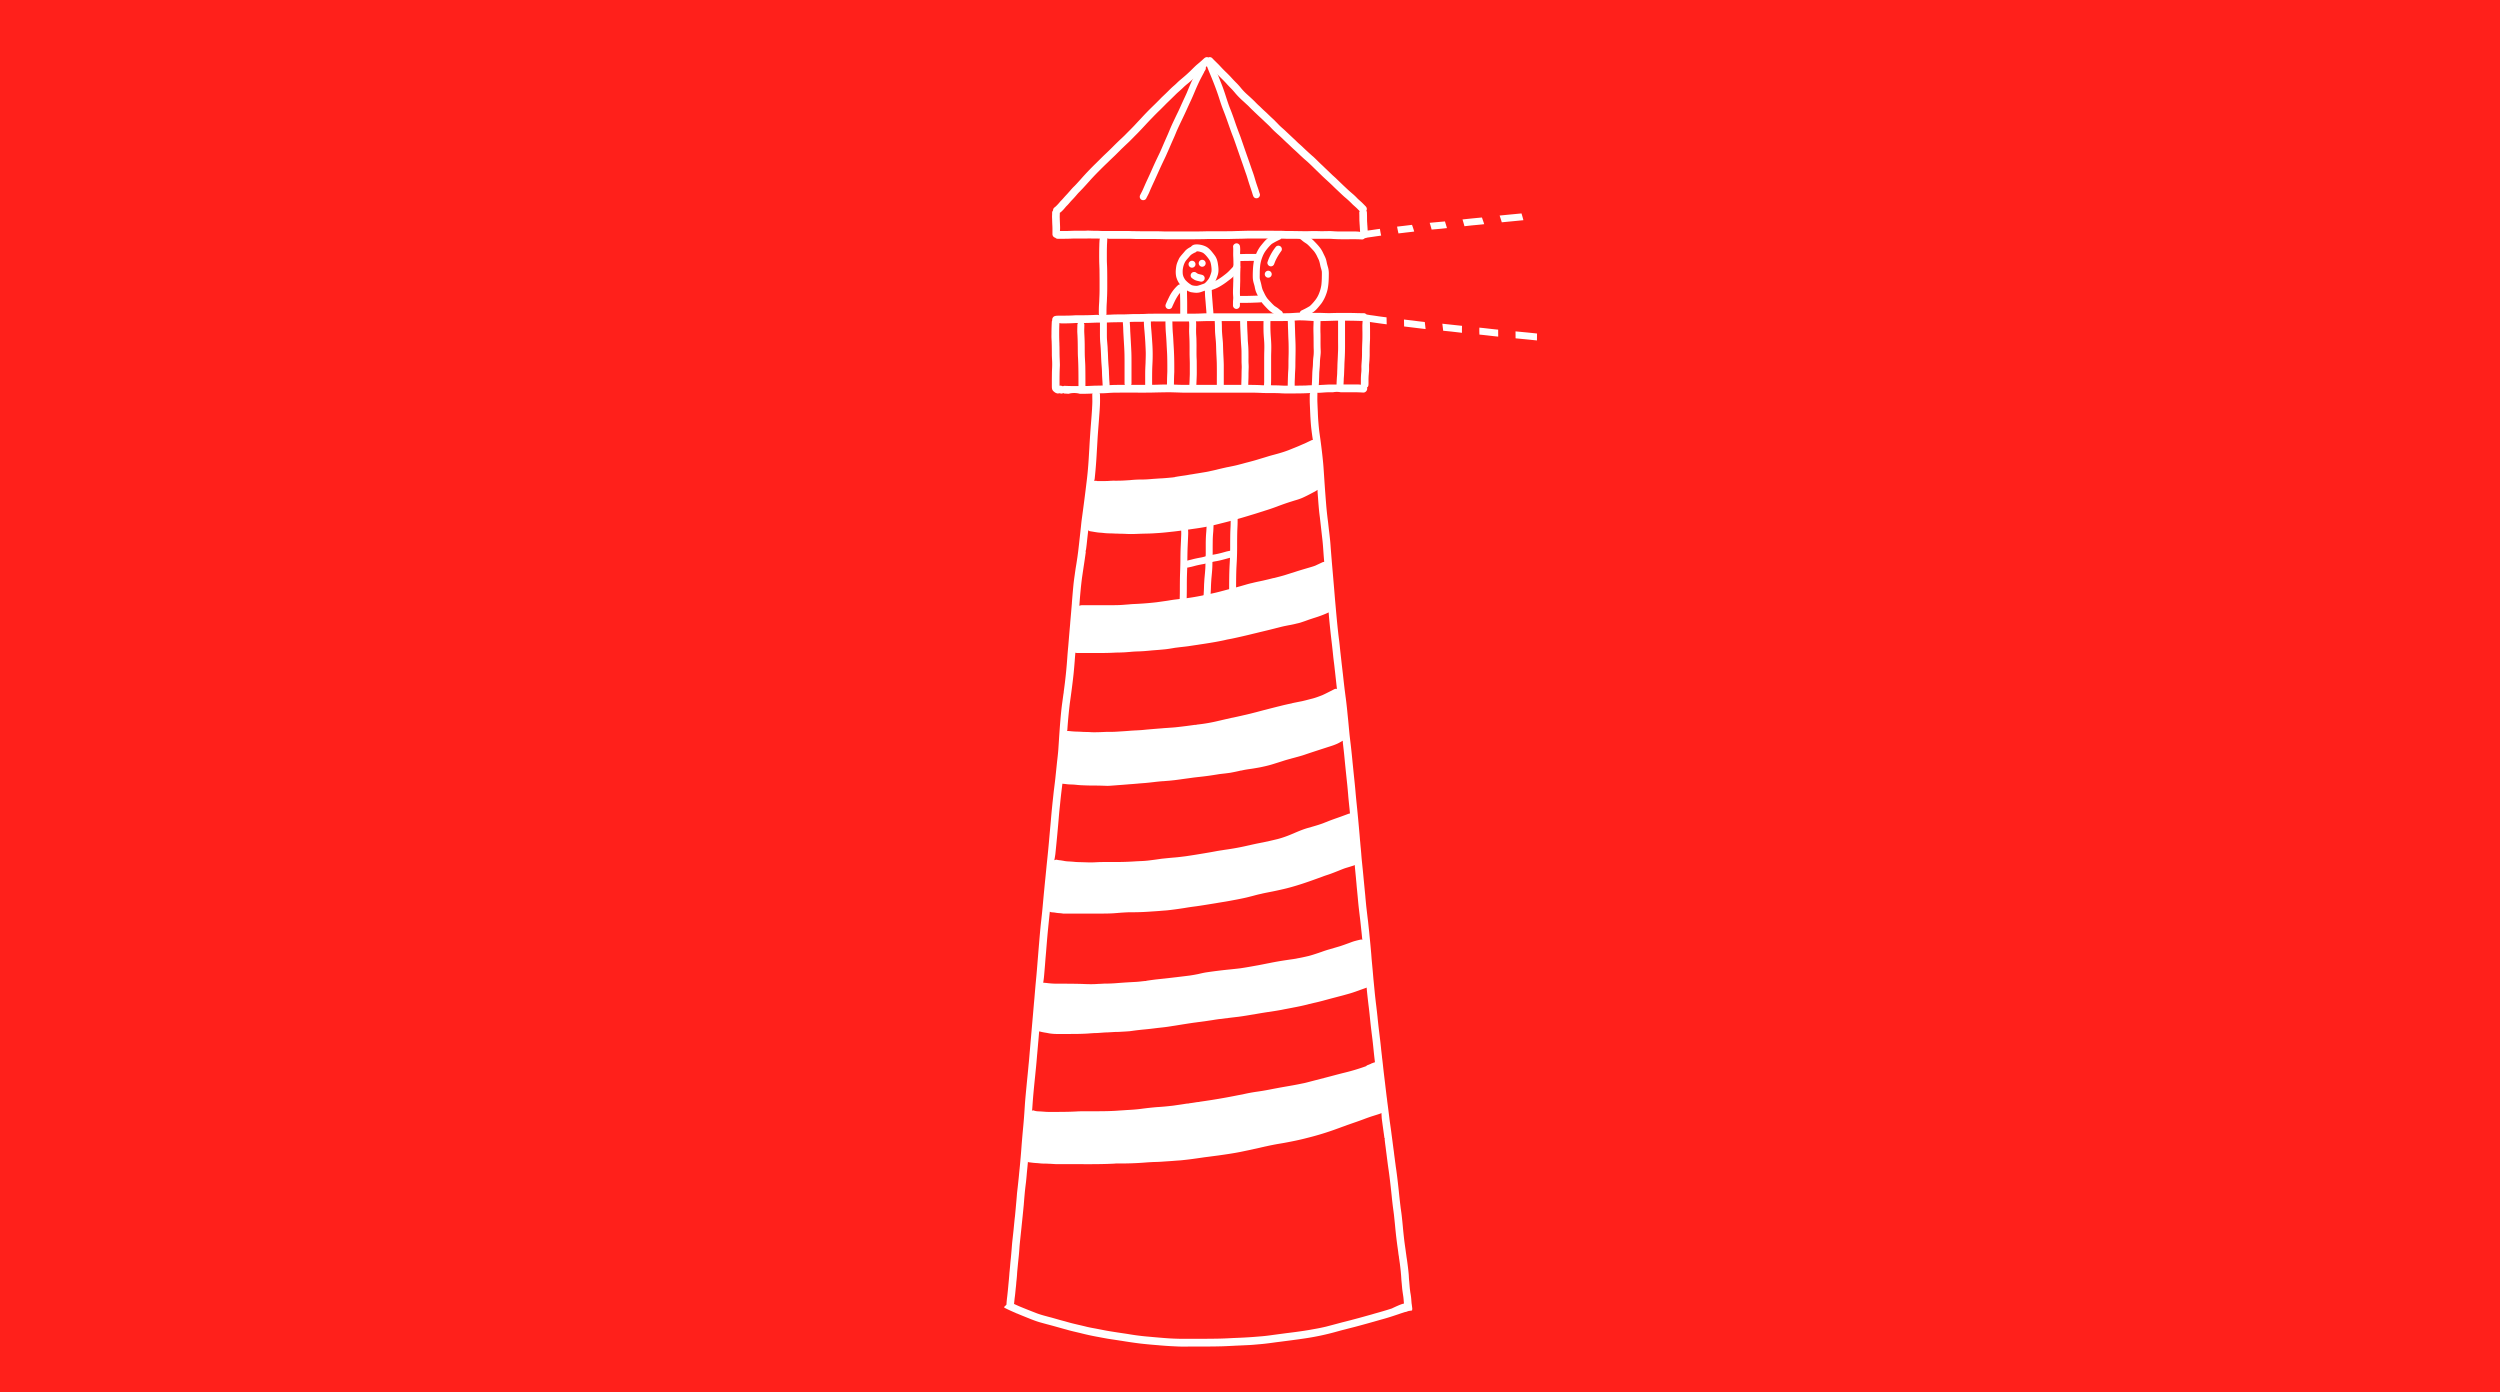 <svg xmlns="http://www.w3.org/2000/svg" viewBox="0 0 1000 557">
	<g fill="none" fill-rule="evenodd">
		<path fill="#FF201B" d="M0 0h1000v557H0z"/>
		<path fill="#FFF" fill-rule="nonzero" d="M445.88 465.44c.46-.06.92-.06 1.38-.06h2.91a128.83 128.83 0 008.73-.43l.73-.05 1.48-.08 2.3-.07c.78-.03 1.55-.09 2.32-.15l.35-.02.55-.04 1.11-.07c.82-.05 1.63-.12 2.43-.18l.48-.04 1.6-.11a125 125 0 004.66-.54l1.88-.26.75-.11 1.76-.25.3-.05 1.97-.25.97-.13 2.9-.38c3.23-.46 5.91-.85 8.65-1.39l.72-.15.72-.15.8-.17 2.12-.44.3-.07.26-.05.3-.08c1.19-.25 2.36-.5 3.53-.79l.84-.18.32-.1.19-.01a65.3 65.3 0 012.8-.6c.89-.18 1.77-.34 2.65-.49l.37-.06 1.47-.25c3.71-.68 6.51-1.27 9.07-1.94a114.9 114.9 0 0012.69-3.9l.62-.22.26-.1.46-.17.75-.27.85-.3c.48-.19.97-.36 1.46-.53l1.02-.36.72-.25.74-.26.21-.07c1.15-.4 2.3-.81 3.43-1.24a71.7 71.7 0 012.96-1.05l.96-.3.24-.08c.7-.21 1.39-.43 2.08-.67.18-.04.37-.14.57-.3l.12 2.08c.23 1.84.49 3.69.74 5.53l.1.68.22 1.6.03.26.18-.1-.05.2-.05.3c.1.9.2 1.8.33 2.71l.1.76.16 1.29.18 1.38.2 1.59.04.28a157.1 157.1 0 00.62 4.57l.02.16.16 1.17.13 1c.32 2.55.6 5.1.87 7.67a160.86 160.86 0 00.7 6l.03.15.02.23.15 1.12.45 4.35.02.26a186.65 186.65 0 001.1 9.3l.15 1.1c.05.5.12 1 .2 1.48l.05.2c.04.51.1.92.17 1.34l.07.52.16 1.1c.3 2.34.5 4.34.59 6.14.03.48.08.95.12 1.41l.05.49.06.7.03.34.09.99c.13 1.08.3 2.17.46 3.25.08.63.13 1.25.17 1.88l.08.76c-.56.1-1.28.35-2.21.75-.88.38-1.74.77-2.6 1.19l-.17.06-.18.06c-2.24.73-4.54 1.38-6.76 2l-.37.11-.15.05-.28.08-.14.04-.2.06-.52.14-1.87.52c-1.72.49-3.44.95-5.16 1.4l-.51.14-1.78.46-.38.1-.68.17c-.66.16-1.33.34-2 .52l-1.98.53-.6.16-2.47.65c-1.5.37-3.2.72-5.25 1.07-2.46.48-5 .83-7.15 1.12l-2.73.35-.83.1-5.4.72c-2.07.3-3.82.5-5.38.61a171.89 171.89 0 01-8.36.54l-2.4.1c-2.09.12-3.9.2-5.55.23-3.4.07-6.8.07-10.2.08H474.02c-1 0-2 0-3-.04a89.86 89.86 0 01-5.14-.27 363.3 363.3 0 01-5.82-.5 97.31 97.31 0 01-7.36-.86l-.35-.06-.4-.06-.16-.03c-.9-.15-1.6-.26-2.32-.36-1.7-.25-3.38-.51-5.07-.78l-.15-.02a83.9 83.9 0 01-3.45-.63l-1.5-.29-1.03-.2-1.37-.25c-.75-.14-1.5-.29-2.25-.47l-.37-.1-1.43-.34-.55-.13-.21-.05-.63-.14-2.22-.53c-.84-.2-1.7-.44-2.53-.68l-.49-.14-.16-.05-.16-.04a132.62 132.62 0 01-3.7-1.02l-.34-.1c-.7-.2-1.4-.4-2.1-.57l-.67-.18-.16-.04-.17-.05-.14-.04c-1.15-.3-2.57-.7-3.79-1.15a292.26 292.26 0 01-7.25-2.89l-.25-.12c-.58-.25-1.15-.51-1.73-.78l.05-.28c.09-.9.18-1.8.3-2.69.1-.74.17-1.5.24-2.23l.1-1.01c.08-.62.14-1.23.19-1.86.03-.5.08-.99.14-1.5l.05-.48.07-.77.08-1.02.01-.27a61 61 0 01.07-.92l.14-1.46.1-1.04.07-.74.16-1.57c.15-1.3.28-2.77.4-4.48.07-1.16.2-2.32.32-3.49l.16-1.56.37-3.47.01-.15a808 808 0 00.89-8.8l.02-.35.05-.57.05-.66.06-.75.14-1.57c.1-1.18.23-2.36.37-3.53l.2-1.62c.13-1.22.24-2.44.34-3.66l.2-2.03.02-.18.2-2.18c.05.16.2.2.41.24.28.02.56.06.82.09.66.09 1.3.16 1.95.2.56.02 1.13.08 1.68.14l.27.02c.51.06 1.03.06 1.56.07h.54l2.02.09.97.06 1 .06.9.01h8.67l3.3.01c3.16 0 6.9-.03 10.63-.23m61.4-60.63c1.87-.29 3.55-.55 5.3-.87l1.07-.22.8-.15 2.4-.46.44-.09a90.87 90.87 0 005.65-1.21l.42-.12.31-.08.62-.12.2-.06 1.04-.26c1.25-.26 2.5-.59 3.74-.91l.17-.05.16-.05.2-.05 2.22-.6 2.21-.58 1.32-.35c1-.25 1.98-.51 2.97-.8l.4-.11a37.34 37.34 0 002.72-.83l.16-.06.4-.13.49-.18.77-.27.77-.29.33-.11 2.13-.76-.02.2.02.33c.2 2.15.45 4.3.7 6.43l.1.77c.17 1.43.33 2.84.47 4.27.18 1.79.37 3.57.59 5.35l.06.51c.25 1.95.49 3.87.68 5.8.19 1.87.37 3.66.59 5.44l.05.39.04.38c-.37.08-.68.2-.96.33a.87.87 0 00-.45.16l-.17.1-.16.07-.8.33-.2.07c-.36.12-.61.28-.8.5a81.98 81.98 0 01-8.31 2.52c-1.24.3-2.46.62-3.7.94l-.22.06-.25.07-.84.22-1.05.28-1.04.27-1.34.35-4.45 1.15-.88.23-.35.09-.15.04-.21.06-.17.04c-.8.21-1.66.44-2.52.59-2.33.5-4.68.91-7.08 1.32l-1.87.33-2.92.55c-1.59.32-3.47.68-5.34.95l-1 .15a65.28 65.28 0 00-5.65 1.06l-1.78.33c-4.99 1.01-10.16 1.9-15.36 2.62-.07 0-.15.03-.34.1-.45.01-.85.07-1.25.13l-.79.13-.27.04-.88.13-.57.07-.4.1-.8.06-.9.14-.5.08-.64.1-3.46.5-.76.08a97.9 97.9 0 01-5.04.46l-.53.03c-2.02.17-4.13.4-6.46.71-1.9.25-3.94.38-5.7.47l-.84.06-.87.06-.99.06c-3.06.25-5.98.29-8.67.3H434.5c-1.38 0-2.61.01-3.8.08-2.73.16-5.51.18-8.6.19h-2c-.58 0-1.18 0-1.76-.04l-1.92-.14-.33-.02-.32-.01-.18-.01c-.26-.01-.5-.02-.75-.05-.36-.03-.72-.1-1.11-.22a.97.97 0 00-.43-.12c-.17 0-.37.06-.58.16l.1-.11.08-.7c.09-1.25.17-2.5.27-3.74.24-3.07.55-6.08.89-9.4l.2-2.04c.24-2.2.42-4.4.6-6.6l.04-.31.01-.22.04-.39.15-1.73.15-1.75c.15-1.57.28-3.14.4-4.7l.17-.07c.26.09.6.18.96.25l.48.1c.39.07.78.15 1.18.2l.81.15c.42.1.85.15 1.27.2.83.09 1.4.13 1.94.13h5.73c2.16 0 4.5-.02 6.93-.17l.7-.06 1.17-.08.73-.04h.37l.88-.04c.5-.02 1-.06 1.48-.1l.57-.04c.56-.05 1.1-.07 1.65-.1l.53-.01 2.12-.12c.51-.04 1.02-.05 1.53-.06h.3l.32-.01c1.87-.1 3.26-.18 4.36-.27l1.12-.15.3-.04.27-.04.42-.05.43-.06c1.14-.13 2.29-.27 3.43-.37 1.51-.14 3.04-.31 4.53-.51l1.37-.16.4-.04.52-.06c.58-.06 1.14-.12 1.71-.2l.93-.13.93-.14.55-.09 1.45-.22 1.78-.29c1.95-.31 3.9-.62 5.86-.9l.44-.05 1-.14.66-.08.62-.08.7-.1.63-.08 1.98-.3.22-.03.75-.11.61-.1.48-.08 1.34-.2 5.72-.7 2.41-.28c1.97-.26 4.1-.62 5.23-.82l.37-.06.2-.03.28-.04.2-.03a186.36 186.36 0 015.26-.88l.14-.04v.03l.2-.03zm-59.52-39.68l.18-.02a98.68 98.68 0 013.51-.2h1.35l.85-.01a103.65 103.65 0 006.96-.3l1.96-.13c.71-.05 1.44-.1 2.15-.17l.88-.07c.45-.02.9-.06 1.32-.1a135.4 135.4 0 006.16-.82l.67-.1a98.63 98.63 0 013.2-.5l1.69-.22.2-.03c2.24-.32 4.5-.7 6.48-1.02l.76-.12 1.35-.23 1.38-.23c.94-.14 1.87-.3 2.8-.47l1.12-.21.9-.17 1.08-.2 1.16-.23c2-.4 3.17-.67 4.18-.95.56-.13 1.12-.28 1.67-.43.89-.24 1.78-.47 2.65-.64 1-.26 2.02-.45 3.02-.65l.26-.05.3-.06.35-.07.25-.05.37-.07c1.24-.25 2.47-.52 3.7-.8 5.6-1.24 10.9-3.16 16.01-5.03l.23-.08.26-.1c.52-.2 1.05-.38 1.6-.56l.46-.15.93-.32c.62-.22 1.22-.46 1.84-.7l.15-.06.48-.19.18-.07.66-.26.68-.28.26-.1c.63-.25 1.36-.54 2.07-.76 1.1-.32 2.2-.66 3.28-1.02.1-.03.2-.08.33-.14l-.13.22.1 1.23.17 1.75c.1 1 .2 1.99.28 2.99l.1 1.03.12 1.43c.15 1.45.28 2.9.42 4.36l.16 1.76c.18 1.85.4 3.7.62 5.53.25 2.02.46 4.03.67 6.05l.1.9.28 2.83c-.07-.18-.25-.27-.51-.27a51.8 51.8 0 00-2.56.63c-.57.16-1.12.36-1.68.57l-.28.1-.44.17-.18.06-.3.11c-.9.33-1.97.72-3 1.05l-4.25 1.25c-1.1.3-2.2.68-3.14 1.02l-.17.06-.18.06-.68.23-.2.08-.2.06c-1.35.45-2.53.84-3.73 1.15-1.85.43-3.1.7-4.2.89l-.57.11-.28.08-.25.02c-.36.07-.73.13-1.1.18l-1.08.15-1.08.16a126.01 126.01 0 00-7.1 1.23l-.2.04-.79.15c-1.18.24-2.38.48-3.57.7l-1.08.19-.32.06c-1.86.34-3.79.68-5.7.96-1.33.16-2.67.3-4 .44a199.85 199.85 0 00-9.5 1.17c-1.02.15-2.05.39-2.95.6-.31.09-.58.13-.85.18l-.31.06-.26.05c-.76.15-1.52.27-2.28.39a841.5 841.5 0 01-10.16 1.21l-.52.05-2.25.24c-1.47.16-2.92.37-4.37.58l-.34.12-.33-.01-.43.04c-.92.11-1.88.22-2.82.29l-2.1.12-.84.04-1.24.08-.25.01-2.08.15-2.24.17c-1.17.09-2.38.12-3.56.15h-.82l-1.78.1h-.37c-.72.05-1.43.09-2.15.11l-.9.01c-.98 0-1.97-.03-2.96-.07l-.45-.02a258 258 0 00-7.68-.1h-2.24a34.11 34.11 0 01-4.03-.23l-.28-.04-.76-.07-.77-.07.06-.19c.21-1.17.31-2.34.38-3.19l.3-3.55.2-2.6.24-2.76c.22-2.75.44-5.5.7-8.25l.3-2.99.14-1.38.36-3.5.26.16.5.1.58.04.5.05.43.07.2.03a10.9 10.9 0 001.26.14 14.53 14.53 0 011.62.19l.47.01h9.57c1.9 0 3.8 0 5.72-.02 1.38 0 2.74-.03 4.12-.1l1.45-.11.56-.04.2-.03v.01l.4-.03zm27.3-53.78l1.87-.26c1.03-.14 2.05-.25 3.08-.36a113.3 113.3 0 006.45-.88l.2-.03 1.02-.17 1.62-.19.28-.03.46-.05.3-.04.32-.04c.5-.06.99-.12 1.48-.2 1.54-.28 2.97-.58 4.24-.89h.2c1.17-.28 2.3-.46 4.12-.71l.3-.05.22-.03.33-.06.3-.05c1.08-.18 2.18-.36 3.2-.6 1.7-.36 3.08-.72 4.35-1.13l2.87-.9 1.43-.46c.83-.26 1.68-.5 2.54-.72l.32-.1 1.27-.34.43-.12.35-.1.32-.08c1.49-.41 2.34-.66 3.22-.98 2.72-.92 5.45-1.8 8.19-2.69l.89-.29.24-.07c.93-.3 1.92-.6 2.9-1.02.8-.31 1.56-.75 2.34-1.2l.42-.24-.04.04.04.84c.22 1.87.44 3.75.62 5.64.35 3.7.74 7.38 1.13 11.06l.01.15.02.14c.1 1.03.2 2.05.28 3.09l.05.5c.05.74.12 1.48.19 2.21l.21 2.08.07.66.11 1.05.08.9.09.87a.27.27 0 00-.23-.11 182.5 182.5 0 00-1.96.72c-.75.28-1.5.56-2.25.82-1.6.56-2.92 1.03-4.24 1.55l-.67.27-.23.09-.28.1-.2.08-.64.26c-.64.24-1.3.46-1.95.67-.87.28-1.74.53-2.61.78l-.26.08-1.34.38c-1.8.51-3.56 1.25-5.11 1.9l-.44.2c-.83.34-1.66.7-2.5 1.02-1.49.57-2.83 1-4.1 1.33l-4.02.95-.2.03-.56.12-1.3.27-.2.03-.58.12-1.56.31c-.93.2-1.85.4-2.78.62l-.52.11-.89.2c-2.64.6-5.33 1.08-8.47 1.52l-.34.05-.4.07c-1.06.16-2.05.31-3.03.5-1.26.24-2.53.46-3.8.67l-1.43.24c-1.92.32-3.85.64-5.78.92l-.67.1-.74.1-.69.08a67.7 67.7 0 01-4.1.42l-1.18.11-.59.06-.5.05-1.97.2-2.37.34-.92.12-.54.07-.55.07c-1.35.19-2.71.3-4.17.35-.86.04-1.71.08-2.57.14l-.54.03-1.34.07c-2.34.12-4.74.13-7.05.13h-2.31c-1.18 0-2.36 0-3.53.07l-.63.03-1.4.06h-.4a48 48 0 01-1.77-.04l-.7-.02-1.38-.04-.66-.02h-.21c-.42-.01-.82-.02-1.24-.05l-.8-.07-.3-.03a25.4 25.4 0 00-.77-.06l-.46-.03-.24-.02a14.73 14.73 0 01-1.95-.17l-.45-.09c-.6-.1-1.2-.21-1.83-.26l-.61-.1a1.58 1.58 0 00-.46-.1c-.1 0-.22.04-.36.09-.17.02-.33.08-.46.16l.2-1.05.22-1.43c.56-5.37 1.07-10.88 1.48-15.96.11-1.22.24-2.45.37-3.66l.18-1.81c.22-2.1.47-4.18.73-6.27l.06-.5c.02.04.1.05.13.06.5.04.99.1 1.48.16l.22.03c.62.07 1.21.1 1.82.11.58.01 1.15.06 1.73.11l.35.04c.59.06 1.18.11 1.78.14l.53.02c1.2.05 2.4.1 3.6.1h.45c1.23.01 2.45.02 3.67.06l.77.02.31.01.33.02h.32l.33.02h.16c.55 0 1.1-.04 1.64-.08l.38-.03.96-.07 1.15-.09.14-.01 1.74-.13 1.4-.11 1.04-.09 1.91-.14 1.68-.14c.8-.08 1.6-.14 2.4-.2.95-.06 1.91-.17 2.86-.27l.41-.05.32-.04.35-.03a88.2 88.2 0 013.66-.38h.25l.6-.05.99-.08.78-.06a73.44 73.44 0 004.25-.5h.14l.18-.04.17-.02h-.05l2.78-.38m-44.03-50.15h8.23c1.76 0 3.83 0 6.2-.12.67-.04 1.35-.06 2.04-.07h.32l1.86-.07.37-.03.38-.02.37-.03.35-.03.37-.03.35-.02.4-.04a42.32 42.32 0 013.26-.18c.86-.04 1.7-.07 2.56-.15l1.14-.1.57-.05a83.1 83.1 0 012.32-.2c1.36-.1 2.73-.22 4.1-.36.97-.11 1.94-.27 2.9-.43l.45-.08c.3-.05.6-.1.88-.13l1.38-.17.69-.08c.94-.1 1.87-.21 2.8-.33l.16-.03 3.34-.5.17-.02.73-.12 1.74-.26.83-.13 1.75-.28c1.49-.24 2.95-.5 4.42-.8.8-.15 1.57-.33 2.36-.52l1.87-.35c3.2-.68 6-1.33 8.59-1.98l1.02-.24.82-.2.93-.23.76-.18c1.8-.43 3.6-.86 5.39-1.33l.37-.1.22-.05.22-.05.3-.08c1.14-.29 2.05-.52 2.99-.7.63-.13 1.24-.25 1.87-.36l.27-.05.23-.05a27.2 27.2 0 001.97-.45c.6-.12 1.37-.3 2.12-.58.75-.24 1.5-.5 2.24-.78.8-.29 1.62-.55 2.43-.82l.51-.16 1.17-.38c.89-.3 1.77-.63 2.64-.99.57-.22 1.14-.48 1.7-.76.2 2.77.54 6.12 1.12 11.2.2 1.57.36 3.12.53 4.68l.08.78c.1 1.05.2 1.9.3 2.7l.05.4c.14 1.04.25 2 .35 2.98l.02.2.04.31.06.5.57 5.18.22 1.87c-.03-.15-.17-.23-.4-.23-.25 0-.52.08-.79.22l-1.61.82c-1.1.56-2.1 1.07-3.11 1.52-1.09.42-2.42.94-3.74 1.3l-1.26.32a78.3 78.3 0 01-3.06.77l-1.38.27-.7.14-.19.04-.81.16-.2.04-.63.14-.3.1c-1.32.27-2.86.6-4.4 1-1.96.48-3.93.98-5.9 1.5l-.82.2-1.99.53-1.2.32-.34.08-.34.09c-.8.21-1.6.42-2.4.6l-.75.18-.73.16-.65.15-.67.16-.19.04-.58.13-.67.15-1.83.4-.43.07-3.64.83-.7.17-.76.17a65.51 65.51 0 01-8.87 1.55l-.33.1-.54.01-.72.1-.27.04-.23.03-2.09.28c-1.4.18-2.81.35-4.23.5-.94.1-1.9.16-2.85.22l-.5.04-1.09.07-.74.06-.29.03c-2.27.18-4.83.37-7.4.63-.74.08-1.48.13-2.23.16l-.62.04-.47.02-1.09.06c-.67.04-1.34.1-2 .15-.72.06-1.45.11-2.17.15l-1.13.07-.31.02a51.81 51.81 0 01-4.89.13l-1.39.06-.75.03a56.42 56.42 0 01-3.61.05l-.73-.04c-.32-.02-.65-.04-.97-.04l-.85-.02-1.05-.03-1.74-.1-.57-.01a31.38 31.38 0 01-2.96-.2l-.3-.03-.29-.02-.29-.02-.28-.02.14-.33a197.68 197.68 0 01.95-10.28l.03-.28c.57-4.06 1.07-7.75 1.5-11.71.2-1.9.36-3.89.48-5.42.07-1.1.17-2.18.26-3.28.3.13.62.14.9.14zm25.08-47.7l2.27-.06h.19c.9-.02 1.69-.04 2.48-.09l.53-.03c1.29-.08 2.57-.15 3.85-.28l1.3-.13.55-.06 2.4-.26c1.59-.19 3.18-.39 4.77-.63 1.39-.21 2.77-.41 4.16-.6a78.34 78.34 0 008.73-1.74l.83-.21.15-.04.6-.15a184.86 184.86 0 009.6-2.64l.57-.17 1.3-.4c1.36-.4 2.7-.82 4.05-1.26l.72-.22.36-.12.55-.18a78.93 78.93 0 004.36-1.48l.33-.12.56-.22 1.64-.6a89.7 89.7 0 013.74-1.25l.31-.1.7-.22c.81-.23 2.31-.66 3.58-1.26 1.7-.78 3.3-1.64 5.07-2.6.16-.1.27-.17.37-.26l.19-.11.2-.1a.6.6 0 00-.12.14l.03.93.19 2.44c.12 1.73.28 3.75.49 5.74l.14 1.12.02.18.04.26.03.26.07.62.34 3 .27 2.41.37 3.27c.15 1.41.25 2.8.34 4.17l.11 1.54.11 1.37.1 1.15.01.26-.14.01c-.29 0-.54.12-.78.24l-1.22.57-.2.1-.23.1-1 .47c-.81.31-1.65.55-2.65.84l-1.26.37-.34.1c-1.34.4-2.68.8-4 1.24l-.5.16-.3.1-.16.04-.17.05-2.91.92c-1.36.4-2.8.77-4.26 1.14h-.19c-1.4.38-2.8.7-4.19 1.02l-1.4.3c-.99.2-1.97.42-2.95.67-.77.16-1.52.37-2.28.58l-.32.1-.15.04-.13.04-.3.08-1.06.31c-1.42.4-2.84.8-4.27 1.14-.95.23-1.91.49-2.87.75l-.16.04a80.99 80.99 0 01-5.67 1.36c-3.1.66-5.7 1.19-8.57 1.57l-.2.03-.2.03-1.77.2-2.52.3c-.86.1-1.71.23-2.56.37l-.58.1-1.37.2-1 .14-2.28.32a122.46 122.46 0 01-8.54.68c-.72.03-1.44.06-2.17.14l-.96.08-.33.02-.74.06c-1.35.12-2.8.18-4.31.18-1.12.02-2.25.02-3.38.02h-8.19l-.42-.01h-.44c-.2 0-.37 0-.56.02-.35.06-.62.12-.85.28l.07-.11a250.12 250.12 0 01.56-6.72c.14-1.46.31-2.9.49-4.35l.33-2.25.29-1.96c.33-2.14.65-4.27.93-6.4l-.18.06.1-.29.14-.48c.2-1.36.34-2.71.47-4.03l.03-.28.25-2.2.03-.25.03-.28.1-.8c.15.24.34.37.57.42l.37.07.33.05.26.04.16.03.17.02.54.1c.94.15 1.55.25 2.2.29.63.03 1.26.1 1.9.17.7.08 1.4.1 2.1.12.66 0 1.32.03 1.99.07l.43.01h.16l.6.02.97.04c.68 0 1.34.02 2 .05.8.04 1.56.07 2.32.07 1.25 0 2.47-.06 3.74-.11m-.96-56.44c1.46 0 2.93 0 4.39-.02 1.02 0 2.03-.03 3.04-.06l.99-.02c1.23-.02 2.46-.05 3.69-.05h1.08l1.07.03 1.41.04.63.02h.16l.37.02.94.03h25.55c1.5 0 3 0 4.5.05l.54.02.54.02.52.02.53.03c.49.02.96.02 1.44.02h1.06c1.16 0 2.3.01 3.45.05.27 0 .53 0 .8.02l.44.03.87.04c.35.02.7.02 1.06.02h2.75c.84 0 1.69 0 2.53-.02 1.35 0 2.73-.05 4.35-.13l.2-.02-.15.41c-.02 1.31-.04 2.66.02 4.12l.08 1.83.02.65.11 2.44.02.25.01.16.01.16.01.2c.08 1.24.18 2.8.36 4.26.17 1.46.38 2.92.6 4.38-.03-.07-.1-.08-.15-.08-.17 0-.3.05-.51.16l-1.14.54-.36.17-.3.15-.94.44a36 36 0 00-1.1.47l-.3.13-.41.18-.52.23-.3.12-.38.16-.6.24-.23.1-.44.17-2.03.82a41.72 41.72 0 01-3.6 1.2l-.58.17-1.46.4-.18.05c-.79.21-1.57.42-2.35.66l-1.4.43-2.17.65-.64.2c-1.17.36-2.42.7-4.04 1.12-.65.16-1.3.34-1.94.52l-2.31.6c-1.14.28-2.3.5-3.45.74l-.49.09-.26.05-.21.05c-1.33.3-2.65.6-3.97.94l-1.07.24-.2.04-.17.05-.19.03c-.77.18-1.54.36-2.32.49l-2.23.37-.7.12-1.4.22-1.1.19-.17.03-.73.1-.8.14-.15.03c-.36.07-.72.13-1.1.18l-.6.09a97.5 97.5 0 00-3.5.55l-.22.1h-.11c-.24 0-.3.02-.35.05l-1.08.1c-.93.09-1.88.18-2.83.24l-.21.02c-.51.03-.94.06-1.38.07l-.68.05-1.8.12c-1.33.12-2.76.24-4.22.26h-.58a45.5 45.5 0 00-4.64.26l-.42.02-.44.03a59.26 59.26 0 01-5.2.16h-.72c-.2 0-.41.02-.62.04h-.27l-.19.01-.17.02-.24.02a32.88 32.88 0 01-1.9.05h-.28l-1.86.01h-.64c-.2-.07-.38-.1-.54-.1-.3 0-.49.02-.7.05l.2-.82.2-2.03a191.3 191.3 0 00.57-7.38l.07-1.25.16-2.71.08-1.39.08-1.36c.11-1.79.25-3.59.39-5.38l.14-1.85.13-1.85.04-.53.04-.52c.08-1.07.15-2.13.2-3.18.06-1.23.05-2.37.03-3.47v-.2l-.01-.6c0-.26-.07-.5-.18-.72l.11.14.3.04c.66 0 1.32-.02 1.99-.06l.8-.05c.96-.07 2.23-.15 3.51-.15l1.42-.01H455.15zm60.9-28.7c.5-.02.98-.06 1.47-.1l.25-.01.19-.02c.67-.05 1.34-.1 2-.1l.27.01c.72.02 1.43.03 2.13.07l1.08.07.36.02.37.02.36.03c1.1.05 2.18.07 3.25.07 1.83 0 3.65-.06 5.47-.12.94-.03 1.86-.04 2.8-.04l.92.01h.94c1.47 0 2.93.01 4.38.05l.84.02c.58.02 1.15.04 1.73.04h.17l-.1 1.63.01 1.9.02 1.03c0 1.04.01 2.09-.03 3.13-.06 1.45-.12 2.92-.13 4.38v.64a40.8 40.8 0 01-.13 3.48c-.07.97-.13 1.67-.12 2.4l.01.23v.16a11.81 11.81 0 01-.05 1.49l-.02.17-.03.3c-.07.74-.1 1.49-.12 2.23v.9c0 .49 0 .98-.02 1.46-.59-.13-1.23-.13-1.84-.13h-3.84l-1.75.02h-4.21c-1.16 0-2.3.07-3.23.13l-.57.02-.35.02c-1.22.1-2.51.12-3.95.13h-.22l-.28.01-.27.01-.25.02h-.26l-.25.02-.3.02-.6.03-2.17.04-2.8.02h-3.49l-1.16-.05-.91-.05c-1.34-.04-2.67-.05-4-.06h-2.01l-.41-.01-.41-.01-.44-.03-.84-.04a146.8 146.8 0 00-4.88-.07H473.5c-.8 0-1.6-.02-2.41-.05l-.39-.02h-.2c-.49-.03-.93-.04-1.36-.05h-1.7l-.79-.02c-.7 0-1.4 0-2.11.03l-.55.01c-1.29.05-2.5.08-3.71.09l-5.92.02h-7.41c-1.17 0-2.48.05-4.26.17-1.13.09-2.28.1-3.4.12l-.7.01c-.66 0-1.3.04-1.96.07l-.5.02c-.55.03-1.05.05-1.55.05-1.34.02-2.67.02-4 .02h-.9c-1.06 0-2.12 0-3.16-.06l-.62-.03c-.3 0-.54.07-.78.22-.01-.08-.12-.11-.14-.12a4 4 0 00-1.14-.2h-.16l.12-.07.01-.3v-2.1c.01-1.35.02-2.69.07-4.04l.03-.56v-.17c.03-.4.05-.81.04-1.21l-.07-2.22a73.39 73.39 0 01-.07-3.08l-.01-1.22c0-.45-.02-.9-.04-1.35v-.45l-.02-.45a94.25 94.25 0 01.02-7.8c.4.15.86.15 1.31.15h1.01a82 82 0 003.8-.13c.34-.03.69-.03 1.02-.03h2.83c1.37-.02 2.75-.06 4.13-.13.83-.03 1.66-.03 2.48-.03.56 0 1.11 0 1.67-.02.65 0 1.3-.03 1.96-.06l.38-.02.32-.01 1.53-.03 1.43-.02c.96 0 1.9 0 2.85-.03l1.62-.07.53-.03c.54-.02 1.09-.02 1.63-.02h.66c1.64 0 2.93-.04 4.19-.1.9-.04 1.8-.06 2.7-.06l.84.01h11.8c1.56 0 3.92-.01 6.39-.1 1.23-.05 2.48-.06 3.72-.06h25.93c1.86 0 3.71 0 5.57-.06M424.12 85l.27-.21.16-.14.22-.2c.27-.26.54-.53.8-.83l.35-.41.35-.42c.13-.16.29-.32.44-.47l.31-.31c.32-.33.62-.69.92-1.03.37-.45.78-.88 1.19-1.3.33-.35.66-.71.98-1.08l.17-.2.11-.12c.42-.5.83-.98 1.29-1.44l.4-.4.14-.15.27-.29.56-.57 1.4-1.53.72-.8.35-.39.2-.21c.43-.5.86-.98 1.31-1.45 1.78-1.91 3.69-3.79 5.48-5.53l.14-.13.15-.14.82-.8.44-.43.47-.45 1.35-1.28c.52-.5 1.04-1.03 1.56-1.55l.31-.3.18-.18c.35-.36.7-.72 1.07-1.06l1.53-1.46.28-.26.24-.23.14-.13c.31-.29.62-.58.91-.88l1.3-1.31.33-.34 1.37-1.38c1.02-1.05 2.02-2.12 3.02-3.2l.55-.6.38-.4c.62-.66 1.24-1.31 1.88-1.96 1.01-1.05 2.04-2.1 3.1-3.1l1.23-1.23.42-.42.24-.24c.38-.39.74-.76 1.12-1.12l1.19-1.15 1.88-1.84c.46-.47.95-.92 1.46-1.36l.13-.12.15-.13c.44-.4.88-.78 1.31-1.2.7-.7 1.47-1.33 2.05-1.8l.2-.16.99-.86c.74-.65 1.46-1.34 2.15-2.03l.18-.17.78-.76c.67-.66 1.41-1.33 2.28-2.04.36-.28.69-.59 1.02-.9l.56-.52c.2.39.5.7.84 1.02.5.48 1 .96 1.45 1.47.9.97 1.85 1.92 2.78 2.84l.14.14c.5.49.99.98 1.46 1.48l.22.23.2.2.11.14.16.18.7.75.55.57.83.84c.37.4.72.81 1.08 1.23l.3.37a30.3 30.3 0 002.88 2.93l.51.46.26.24.6.56c.46.41.92.83 1.34 1.28.58.6 1.18 1.17 1.78 1.74l.18.18.8.76.8.76.4.37.3.28.3.27 1.2 1.13c.32.32.66.64 1 .95l.22.21c.55.52 1.1 1.03 1.61 1.59.93 1 2.02 2 2.88 2.76.46.4.91.82 1.36 1.25l.2.18.18.18.19.18.2.2.81.77.53.5.17.15.17.15.57.54.6.57.16.16.82.78.6.54a81.34 81.34 0 011.68 1.56l.65.62 1.52 1.4.6.51.81.71a111.3 111.3 0 012.94 2.83l1.77 1.71 1.05 1.03c.66.63 1.33 1.25 2 1.86l.99.91 1.1 1.04.27.27.33.32c.4.4.8.78 1.21 1.16l1.24 1.17.19.18c.48.46.97.92 1.47 1.37l.48.41.24.2.24.21.48.42c.4.36.79.73 1.17 1.1l.15.14.36.36c.23.24.47.48.73.7l.2.18.18.16.59.53c.45.43.9.88 1.33 1.34l.13.13c-.13.04-.21.28-.2.54.03.93.04 1.86.04 2.8 0 .3.02.6.04.91l.01.18.01.18.01.18.01.16.01.17.03.34.04.64.05.86.06 1.08.01.24-.12-.05c-.83-.14-1.72-.15-2.5-.15h-5.6c-.38 0-.77 0-1.16-.02a75.45 75.45 0 01-2-.12l-.93-.03-.96.03h-.49l-1.33.03h-.38l-1.25-.03a47.59 47.59 0 00-2.81-.02 51.19 51.19 0 01-4.18.02h-.37l-.36-.01h-.37l-.36-.01-.73-.01h-.36l-.36-.01h-.36l-.36-.01h-1.7c-.35 0-.7 0-1.03-.02-.7-.04-1.4-.06-2.1-.07l-3.8-.01h-8.64c-.82 0-1.63.03-2.43.05l-1.88.05c-.34 0-.66.02-.98.03l-.74.02-.51.02-2.12.02h-6.37c-.72 0-1.44 0-2.16.03-1.41.04-2.83.06-4.24.07h-10.5c-.88 0-1.77 0-2.65-.04-1.36-.05-2.7-.05-4.07-.06h-4.78c-.83 0-1.65-.02-2.47-.04h-.18l-.47-.01h-.27l-.72-.03c-1.29-.02-2.57-.02-3.86-.02h-6.94l-.7-.01-.25-.01-.3-.02c-.39-.02-.77-.04-1.15-.04h-1.15a20.32 20.32 0 01-1.34-.04l-.64-.02-.51-.01-1.13.06h-1.53l-.39-.01h-1.25a72.64 72.64 0 00-2.61.06l-.6.02-.43.02h-3.13c.07-.67.08-1.39.04-2.2l-.1-2.5v-.42l-.02-.14V86.45l.01-.33c.02-.33.03-.65.02-.98l.23-.17-.04.04zm56.52-60.74l-.36.32c-.29.27-.6.52-.9.77l-.68.57c-.6.53-1.17 1.1-1.74 1.66l-.12.12c-.41.41-.82.82-1.25 1.21-.9.87-1.78 1.62-3.16 2.78l-.12.1c-.54.45-1.05.9-1.54 1.39-.5.5-1.04.97-1.58 1.43-.7.62-1.38 1.3-2.03 1.95l-.99.97-.32.3-1.26 1.2-.8.83-.65.65c-.44.45-.88.89-1.33 1.32l-.34.33-1.37 1.34a135.18 135.18 0 00-3.02 3.12L456 47.79l-.59.62-.52.56-.7.75c-.6.67-1.23 1.3-1.86 1.94l-.2.2-.2.2-.39.39-.36.36-.72.73-.72.73-1.07 1.02-.54.5c-1.06 1-2.1 2.02-3.12 3.05-1 1-2.02 1.99-3.06 2.96-.7.66-1.36 1.32-2.04 2l-.97.96-.2.2-.2.2a112.1 112.1 0 00-6.19 6.48l-.2.23-.23.25-.3.33-.93 1.02-.7.74-.14.14-.54.53c-.44.46-.86.93-1.27 1.41l-1.2 1.35c-.43.45-.84.9-1.24 1.35-.29.34-.58.67-.88.98-.3.31-.54.54-.74.79l-.15.18a18.97 18.97 0 01-1.46 1.56l-.2.18-.5.4c-.3.29-.46.68-.45 1.12-.24.24-.37.58-.37.94.01.4 0 .8-.03 1.2-.01.32 0 .6.01.89l.02.38.01.5c.02.7.04 1.36.08 2.04.05.9.05 1.8.04 2.7v.79c0 .7.46 1.29 1.14 1.45.25.27.59.42.97.42h1.35a86.7 86.7 0 004.99-.1h3.72c.97 0 1.94 0 2.91-.03h.18l.2.02.91.02h.93c.58 0 1.14 0 1.7.04-.14.29-.16.6-.18.97l-.05.87-.06 2.28c-.02 1.45-.02 2.9-.01 4.36 0 .74.03 1.48.06 2.21l.01.24v.17c.03.54.05 1.04.05 1.57l.03 3.44v4.14a73.91 73.91 0 01-.11 3.86l-.01.3-.02.67-.05.77-.06 1a63.7 63.7 0 00-.05 2.86v.32c0 .23.06.46.17.65-.3-.2-.55-.2-.8-.2-.5.01-1 .03-1.48.06l-.6.02c-1.38.06-2.75.08-4.14.08h-1.8c-.5 0-1.02.03-1.52.06l-.51.03c-1.23.06-2.44.07-3.65.07h-.8c-.67 0-1.33 0-1.99.07-.37.06-.76.14-1.07.45-.3.32-.46.71-.46 1.1l.02.23c-.1.17-.17.4-.18.65a97.6 97.6 0 00-.13 4.46v.43c-.01.51-.02 1.02 0 1.52l.04.92.03.42.02.8c.05 1.32.05 2.64.06 3.97v.44c0 .66.04 1.31.07 1.97a32.21 32.21 0 01.02 3.74 44.7 44.7 0 00-.06 1.51l-.03 2.87v2.6c0 .41 0 .78.11 1.22.16.59.6.96 1.03 1.27.17.14.32.23.46.26.38.19.57.23.76.23.18 0 .36-.03.54-.06l.22-.03.2.04c.16.06.3.1.48.1.27 0 .53-.07.77-.24.06.11.28.2.56.23.28 0 .57.02.85.04l.3.02.56.02.2-.09a7.99 7.99 0 011.9-.21 8 8 0 012.07.26l.16.04h2.24c.82-.01 1.64-.05 2.46-.08l.56-.03c-.18.04-.26.18-.26.45l.03 2.59c0 .87-.04 1.74-.1 2.6v.2a274.8 274.8 0 01-.43 5.94l-.02.24a439.84 439.84 0 00-.57 8.29c-.05 1-.1 1.96-.17 2.92-.2 3.64-.45 7.56-.94 11.52a803.65 803.65 0 01-2.02 15.68c-.12.92-.22 1.86-.31 2.79l-.16 1.44-.34 3.1a463.4 463.4 0 01-.6 5.34l-.16 1.2-.14 1.06-.43 2.82c-.14.84-.28 1.67-.4 2.5l-.13.9-.04.3-.03.2-.03.25c-.2 1.38-.4 2.8-.54 4.19-.23 2.36-.43 4.73-.62 7.1v.19a860.33 860.33 0 01-.66 7.72c-.05.8-.12 1.6-.2 2.4l-.24 2.83-.23 2.76-.12 1.45c-.14 1.45-.26 2.9-.37 4.35a194.35 194.35 0 01-1.44 13.92l-.03.42-.13.77-.12.89-.46 3.38c-.15 1.21-.37 3.22-.6 5.93-.18 2-.3 3.92-.44 5.85l-.05.72-.04.64-.3 4.57c-.13 1.7-.33 3.44-.5 4.84l-.04.38-.45 4.36-.03.25-.16 1.57c-.12 1.11-.26 2.24-.4 3.36l-.07.57-.17 1.33-.52 4.83-.07.7-.07.7c-.19 1.85-.36 3.7-.51 5.55a282.9 282.9 0 01-.28 3.07l-.11 1.23-.12 1.34c-.34 4.04-.72 8-1.16 12.07l-.27 2.76-.27 2.75c-.16 1.48-.3 2.97-.44 4.45l-.15 1.5-.54 5.9c-.16 1.7-.34 3.38-.53 5.07l-.08.68c-.25 2.32-.46 4.77-.63 6.75l-.02.3-.06.66-.03.4-.06.65-.23 2.76-.15 1.89-.16 1.91c-.2 2.54-.4 5.07-.65 7.6-.23 2.46-.44 4.92-.64 7.37l-.18 1.92-.16 1.86-.24 2.81-.73 8.38-.24 2.71-.22 2.6-.16 1.86c-.1 1.25-.2 2.5-.33 3.74l-.05.45c-.16 1.77-.32 3.5-.5 5.23l-.22 2.24-.32 3.33-.09.97c-.15 1.63-.3 3.27-.4 4.91l-.05.74a242.5 242.5 0 01-.61 7.87l-.03.26-.01.15c-.23 2.5-.45 4.95-.63 7.4-.18 2.55-.41 5.16-.65 7.69l-.03.31-.03.24-.01.2-.02.19-.02.14-.08.82-.06.58-.05.51c-.1 1.22-.24 2.44-.37 3.66l-.19 1.76-.1.86-.17 1.5-.12 1.52-.13 1.52-.1 1.08a372.48 372.48 0 01-.48 5.23l-.05.36-.12 1.09-.19 1.9-.09.94c-.08.94-.19 1.88-.29 2.82l-.04.34-.1.95-.15 1.33c-.08.72-.14 1.45-.2 2.18l-.04.53a345 345 0 01-.2 2.37l-.08.87c-.04.5-.08.97-.14 1.45-.1.93-.19 1.87-.26 2.8l-.14 1.48-.05.53-.06.53-.08 1.1-.15 1.74-.2 2.06-.06.69c-.1 1.07-.2 2.13-.32 3.2l-.1.88c-.08.6-.13 1.09-.18 1.58-.05.5-.08 1.01-.1 1.52-.3.33-.64.67-1 .99l.26.3c.33.18 2.09 1.07 4.37 2.02.13.1.26.15.4.19l.23.08c1.45.62 2.92 1.2 4.4 1.8l.15.05.2.09c1.02.4 2.83 1.14 4.5 1.6.76.21 1.52.43 2.29.63l.17.05.54.14 1.95.52 4.65 1.3.68.18c.56.16 1.1.32 1.65.46l1.09.27.22.06.28.06.79.19.94.22.85.2.32.08.35.09a93.68 93.68 0 006.57 1.4l1.3.25 2.43.44 1.44.22.35.05.72.11 2.1.32.3.05.7.1a166.42 166.42 0 007.55 1.09c1.79.2 3.58.37 5.37.52l1.65.13.26.03.7.06a125.2 125.2 0 004.47.3l.82.04.48.02a51 51 0 002.26.09h1.59l3.82-.01h1c3.34 0 6.76-.01 10.06-.1 1.5-.05 3-.12 4.5-.2l.88-.05 2.53-.11 3.17-.15c1-.06 2.03-.15 3.04-.24l.36-.04.35-.02 1.4-.13c1.8-.18 3.62-.43 5.55-.7l1.46-.18c3.05-.4 6.1-.78 9.14-1.23a102.12 102.12 0 0013.7-2.88l1.83-.5 1.43-.36.91-.24 2.97-.76c1.77-.47 3.52-.95 5.28-1.44l1.77-.5.39-.1.6-.18.46-.13 2.01-.57c2.4-.63 4.94-1.48 6.8-2.11l.86-.3 1.94-.63.21.02.31-.13c.28-.1.57-.2.86-.28l.26-.04.7-.1.34-.05.1-.62-.04-.46-.14-1.1-.03-.23-.07-.43-.1-1.19-.02-.3a24.46 24.46 0 00-.33-2.53l-.09-.53-.05-.45-.11-.83-.1-1.07-.02-.28-.06-.68-.06-.75c-.04-.42-.08-.78-.1-1.14-.03-.3-.04-.6-.06-.91l-.04-.74c-.17-2.1-.48-4.33-.7-5.95l-.04-.23-.03-.23-.07-.42-.04-.27-.12-.9-.14-.98c-.1-.85-.23-1.7-.35-2.54l-.19-1.37-.1-.79a229.8 229.8 0 01-.63-6.1l-.06-.61-.06-.62-.06-.58-.15-1.42c-.1-.95-.22-1.88-.36-2.81l-.04-.34-.05-.3a325.8 325.8 0 01-.74-6.53l-.03-.34c-.23-2.09-.48-4.46-.8-6.9-.14-1.08-.28-2.14-.45-3.21-.07-.61-.15-1.22-.24-1.82l-.16-1.28-.08-.58-.03-.22-.1-.75-.02-.18-.13-1.11-.17-1.2c-.23-1.83-.47-3.67-.72-5.5-.2-1.61-.43-3.23-.66-4.84l-.04-.23-.15-1.2a425.37 425.37 0 00-.9-7.08l-.03-.3-.1-.86-.12-.85-.1-.84-.44-3.69-.03-.24-.03-.3c-.3-2.45-.6-4.9-.86-7.36-.1-.96-.21-1.92-.34-2.88l-.02-.17-.06-.64-.24-2.07-.06-.55-.05-.56-.07-.63-.06-.55a136.9 136.9 0 00-.39-3.37c-.24-2.01-.49-4.03-.7-6.05l-.1-.92-.08-.82-.02-.18-.01-.18-.04-.29-.15-1.4-.2-1.7-.07-.62a236.5 236.5 0 01-.6-5.24l-.48-4.96-.07-.64-.23-2.72-.1-1.11-.21-2.25c-.1-1.05-.2-2.1-.27-3.15l-.02-.15v-.17l-.18-2.05-.11-1.21c-.15-1.68-.3-3.27-.47-4.86l-.1-1.08-.1-.97-.07-.62-.3-2.85-.14-1.1-.14-1.18-.16-1.36-.28-2.44-.3-3.14-.05-.65-.08-.86-.09-.89-.59-6.12a234.7 234.7 0 00-.44-4.45l-.15-1.49c-.1-.9-.17-1.8-.25-2.7l-.04-.6-.04-.46-.13-1.48-.1-1-.09-1-.06-.76-.06-.54-.2-2.42c-.37-4.25-.71-7.97-1.1-11.72-.2-1.94-.39-3.87-.55-5.8-.18-2.06-.4-4.13-.62-6.19l-.52-5.15c-.21-2.2-.43-4.38-.68-6.56l-.18-1.51-.08-.68c-.13-1.1-.25-2.12-.35-3.16l-.2-2.07c-.12-1.38-.25-2.76-.4-4.15l-.1-.99-.09-.9-.04-.46a184.8 184.8 0 00-.6-5.25l-.1-.71-.38-2.97c-.23-1.94-.45-3.88-.66-5.83l-.48-4.1-.22-1.98-.22-1.95-.12-1.06a173.15 173.15 0 00-.55-5.04l-.03-.16-.09-.76-.1-.79-.16-1.48c-.37-3.36-.68-6.89-.95-9.92l-.07-.76-.03-.32-.04-.47c-.17-1.9-.32-3.82-.48-5.73l-.02-.23-.04-.48-.43-5.04c-.35-4.01-.66-7.7-.92-11.25-.12-1.85-.35-3.74-.56-5.53l-.03-.19-.29-2.6-.06-.55-.09-.76a132.57 132.57 0 01-.75-7.09 739.77 739.77 0 01-.63-8.48l-.02-.3-.17-2.6-.06-.84-.03-.49c-.1-1.5-.2-2.95-.35-4.4-.34-3.43-.82-7.34-1.45-11.64-.31-2.69-.52-5.34-.6-7.89l-.03-.67-.03-.64-.03-.62-.08-1.92c-.04-1.1-.02-2.17 0-3.24l.01-.74c.01.12.13.12.24.12l.6-.02 1.02-.06c1.32-.11 2.39-.16 3.36-.16h1.06a7.9 7.9 0 012.99 0h4.4a62.15 62.15 0 014.7.13c.9 0 1.54-.81 1.54-1.54 0-.15-.04-.32-.1-.5.34-.1.56-.5.6-1.07.03-.4.03-.83.02-1.24v-.71c0-.6.03-1.2.06-1.8l.04-.38.03-.44.02-.27a13.51 13.51 0 00.08-1.96v-.91l.01-.4.02-.26.02-.17.03-.46.06-.66c.05-.71.08-1.42.1-2.14v-1.42c.01-.95.02-1.9.05-2.86l.04-.98.01-.34.02-.3.01-.22.02-.65v-2.63c0-1.82-.01-3.59-.12-5.3a1.69 1.69 0 00-1.3-1.53c-.17-.36-.64-.62-1.13-.62h-.71c-.75 0-1.5-.01-2.26-.04a64 64 0 00-1.47-.04c-1.44-.02-2.88-.02-4.32-.02-1.5 0-3 .02-4.5.07-1.25.05-3.43-.1-4.68-.1-.72-.01-2.16 0-4.3.03l-.23-.02-.37-.01a38.68 38.68 0 00-3.42-.07l-1.2.07-1.03.07c-.72.05-1.44.07-2.16.08l-3.39.03h-29.47l-.97.05-1.22.05c-1.53.05-3 .06-4.47.06H461.42l-1.31.01a29.93 29.93 0 00-2.09.08c-1.43.05-2.85.06-4.28.06-.79 0-1.58.04-2.38.07l-2.03.07h-1.66c-.88 0-1.76 0-2.63.05-.85.05-1.71.08-2.57.1.08-.1.12-.24.12-.43 0-1.19.01-2.58.1-4.1.05-.68.08-1.36.1-2.05 0-.27.02-.54.04-.8a92.73 92.73 0 00.07-4.26v-1.2c0-1.43 0-2.86-.02-4.29a89.61 89.61 0 00-.1-3.4c-.05-1-.04-2-.04-2.99v-.26c0-1.17 0-2.35.04-3.52 0-.56.04-1.13.07-1.7.03-.6.06-1.08.07-1.57l.62.16H450.42c.7 0 1.4 0 2.09.02l.67.02c.45.03.9.04 1.36.05h3.89c2.5 0 4.93 0 7.11.08.58.02 1.15.03 1.73.03h1.34l1.34-.01h6.52l2.18-.01a97.12 97.12 0 002.74-.05h.5l1-.03 2.63-.01h5.93l2.28-.06.52-.01.4-.01 1.2-.02.46-.01.5-.01.46-.01.48-.01a59.6 59.6 0 012.21-.05h9.96a99.67 99.67 0 013.37.06h.27c.35.02.68.04 1.01.04h2.16c1.44 0 2.88.03 4.31.08l.71.01c.6 0 1.22-.02 1.82-.04.55-.02 1.06-.04 1.57-.04h6.43c.54 0 1.1.03 1.65.07 1.24.07 2.42.11 3.6.11h2.33l1.12-.01h1.13c1.01 0 2.2.01 3.37.1.43 0 .8-.17 1.1-.48a1.4 1.4 0 001.15-1.05c.1-.44.1-.87.08-1.29v-.3l-.07-1.02-.02-.44-.03-.45c-.02-.36-.04-.71-.08-1.06v-.2c-.04-.52-.08-1.04-.08-1.56 0-.96-.01-1.92-.05-2.88-.02-.34-.1-.58-.23-.8.33-.47.23-1.2-.25-1.7l-.44-.45-.18-.19-.1-.1c-.48-.49-.96-.97-1.43-1.37l-.23-.21c-.4-.35-.78-.69-1.13-1.06-.4-.44-.86-.86-1.3-1.27l-.7-.6-.37-.32-.16-.14a39.4 39.4 0 01-1.6-1.45l-1.28-1.2-1.7-1.63-.52-.5-.9-.88-.78-.7c-.26-.23-.52-.46-.76-.7l-2.82-2.7c-.46-.45-.92-.9-1.4-1.33a83.15 83.15 0 01-1.57-1.53c-.47-.47-.96-.95-1.46-1.41-.2-.19-.43-.37-.64-.55l-.2-.18-.37-.33-.2-.18c-.92-.82-1.8-1.65-2.7-2.5l-.23-.23c-.51-.48-1.02-.94-1.55-1.4-.33-.29-.65-.6-.97-.91l-.16-.16-.4-.4-.86-.79-.85-.8-1.24-1.17-.4-.37-.18-.17c-.28-.28-.58-.56-.87-.82l-.56-.5-.24-.2-.7-.64c-.48-.45-.93-.93-1.38-1.4l-.12-.12-.12-.12-.3-.3c-.3-.32-.6-.63-.92-.92l-.32-.29c-.36-.33-.72-.66-1.07-1.01l-.32-.3-.37-.36-.76-.73a55.7 55.7 0 01-1.54-1.42l-.39-.38-.19-.19c-.36-.35-.61-.59-.88-.82-.42-.38-.8-.77-1.2-1.17l-.11-.12c-.3-.32-.62-.62-.93-.92l-.41-.39-1.13-1.04-.28-.25-.26-.23-.15-.14a24.2 24.2 0 01-2.6-2.69l-.34-.42-.34-.39-.5-.56c-.28-.3-.57-.6-.86-.88l-.54-.55c-.42-.43-.83-.88-1.24-1.33l-.16-.18c-.65-.71-1.34-1.38-2.01-2.04l-.23-.21-.67-.67c-.37-.37-.74-.76-1.1-1.15l-.32-.34c-.27-.3-.52-.56-.78-.82l-.84-.83-.16-.16c-.46-.44-.92-.9-1.36-1.37-.28-.3-.65-.46-1.06-.46-.2 0-.41.06-.62.16-.05-.09-.26-.16-.48-.16-.37 0-.7.14-1.08.45-.36.31-.71.64-1.06.97z"/>
		<path fill="#FFF" fill-rule="nonzero" d="M478.25 29.33c-.45.84-.86 1.7-1.27 2.56-.83 1.7-1.52 3.46-2.25 5.2-.56 1.28-1.17 2.54-1.75 3.81-.63 1.37-1.21 2.75-1.88 4.1-.63 1.27-1.23 2.57-1.85 3.86-.36.76-.71 1.53-1.04 2.31l-.4.94-.03.09-.06.15-.04.08-.1.25-.02.04c-.01.05-.03.1-.06.14l-.14.33c-.02.05-.05.1-.06.16l-1.7 3.86c-.56 1.3-1.1 2.6-1.7 3.89-.64 1.35-1.3 2.69-1.92 4.04-.6 1.3-1.17 2.59-1.75 3.9-.69 1.56-1.44 3.09-2.13 4.64l-.95 2.17c-.32.73-.72 1.42-1.07 2.14-.34.68-.19 1.5.5 1.9.62.36 1.56.18 1.9-.5.27-.55.57-1.1.85-1.66.29-.55.52-1.14.76-1.72.54-1.23 1.1-2.45 1.67-3.67 1.17-2.57 2.3-5.16 3.52-7.71.32-.68.66-1.36.97-2.04.29-.62.55-1.25.84-1.88.61-1.37 1.2-2.76 1.8-4.13l.9-2.02.04-.11c.06-.1.1-.2.13-.31.05-.08.08-.17.1-.26l.03-.04.08-.2c.04-.08.08-.16.1-.24.05-.08.08-.17.11-.26l.38-.92.05-.11.08-.2a2.2 2.2 0 01-.07.19c1.16-2.61 2.46-5.16 3.64-7.77.59-1.3 1.18-2.61 1.79-3.9.62-1.33 1.2-2.68 1.76-4.04l.05-.1.07-.18a91.13 91.13 0 011.73-3.82c.55-1.1 1.13-2.18 1.72-3.27l.07-.17.1-.23c.06-.12.14-.23.23-.34l.01-.02.16-.29a1.4 1.4 0 00-.5-1.9 1.35 1.35 0 00-.69-.18c-.48 0-.97.24-1.21.68l-1.5 2.76zM483.81 24.97c-.34.1-.65.33-.83.64-.17.3-.27.74-.14 1.07.41 1.06.84 2.11 1.28 3.16 1.12 2.69 2.19 5.41 3.13 8.18.44 1.31.84 2.65 1.3 3.96.43 1.26.94 2.5 1.41 3.74 1 2.64 1.87 5.34 2.87 7.98.26.68.54 1.36.78 2.04l.69 1.96 1.35 3.9 1.41 4.02c.46 1.3.88 2.59 1.34 3.88.4 1.09.7 2.2 1.05 3.3.4 1.27.84 2.51 1.24 3.76.2.58.34 1.17.55 1.73.15.36.3.64.64.84a1.39 1.39 0 001.9-.5c.18-.3.27-.74.15-1.07-.22-.55-.36-1.11-.53-1.66-.2-.63-.43-1.24-.63-1.85-.4-1.15-.73-2.32-1.08-3.48-.38-1.25-.85-2.45-1.27-3.69-.45-1.3-.9-2.63-1.37-3.94-.94-2.63-1.83-5.27-2.75-7.9-.24-.67-.5-1.33-.76-2l-.76-2.06c-.5-1.33-.93-2.7-1.41-4.03-.45-1.24-.9-2.47-1.4-3.69-.51-1.29-.94-2.6-1.37-3.91-.44-1.4-.9-2.8-1.4-4.17-.5-1.4-1.07-2.75-1.6-4.12-.33-.86-.69-1.71-1.04-2.55l.13.33c-.4-.96-.8-1.92-1.17-2.9a1.5 1.5 0 00-.64-.82 1.38 1.38 0 00-1.07-.15M472.4 210.89c.04.78.1 1.57.1 2.35 0 .69-.04 1.38-.07 2.07-.05 1.54-.15 3.07-.2 4.62-.05 1.51-.06 3.02-.07 4.54-.02 1.5-.07 2.98-.12 4.47-.09 2.46-.09 4.91-.1 7.37 0 2.53-.13 5.07-.29 7.6-.05.76.67 1.4 1.39 1.4.8 0 1.34-.64 1.39-1.4.1-1.56.19-3.13.24-4.7a160 160 0 00.06-4.54c0-1.48.01-2.97.05-4.45.05-1.52.12-3.03.14-4.55.04-2.49.04-4.98.16-7.47l.16-3.67c.02-.54.05-1.09.04-1.63l-.1-2.01c-.05-.76-.6-1.4-1.4-1.4-.72 0-1.43.64-1.39 1.4M510.67 93.38c-.63.28-1.25.59-1.87.9-.66.36-1.31.71-1.9 1.2-.55.45-1.04.97-1.5 1.52-.48.57-.95 1.14-1.4 1.73a15.26 15.26 0 00-1.89 3.73c-.5 1.32-.72 2.75-.85 4.14a44.24 44.24 0 00-.15 3.98c0 .75.07 1.47.25 2.2.15.6.36 1.2.5 1.82.11.59.23 1.17.4 1.74.22.66.55 1.29.86 1.91.23.49.44.98.72 1.45.22.4.47.78.75 1.15.74.97 1.6 1.86 2.44 2.73.42.43.86.81 1.34 1.16.38.28.78.52 1.17.78.5.42.98.88 1.54 1.2a1.4 1.4 0 001.9-.5 1.4 1.4 0 00-.5-1.9l-.27-.17c-.46-.4-.92-.8-1.43-1.14l-.93-.6c-.52-.44-.99-.93-1.46-1.43-.48-.52-.97-1.02-1.43-1.57-.35-.48-.68-1-.95-1.53-.18-.33-.33-.69-.5-1.03-.15-.3-.3-.6-.44-.92-.27-.73-.42-1.48-.58-2.24-.16-.76-.44-1.49-.58-2.26-.03-.4-.03-.8-.02-1.22l.02-1.68c.03-.86.09-1.72.19-2.57.17-1.1.46-2.2.88-3.23a10.66 10.66 0 011.56-2.78c.67-.85 1.38-1.71 2.21-2.42a30.9 30.9 0 013.32-1.75 1.4 1.4 0 00-.67-2.58c-.25 0-.48.07-.73.18M477.3 108.84a1.38 1.38 0 00-.98 1.71c.1.38.33.61.64.83.49.36.97.66 1.55.84.53.17 1.08.25 1.62.4.73.2 1.5-.24 1.7-.97a1.4 1.4 0 00-.96-1.7c-.56-.16-1.13-.25-1.68-.43-.29-.15-.56-.34-.83-.54-.18-.13-.43-.19-.67-.19-.14 0-.28.02-.4.05"/>
		<path fill="#FFF" fill-rule="nonzero" d="M510.98 98.32c-.38.1-.6.33-.83.64a19.9 19.9 0 00-3.13 5.82c-.25.72.28 1.52.97 1.71.36.1.75.05 1.07-.14.33-.19.51-.48.64-.83.14-.39.3-.77.45-1.15a23.12 23.12 0 012.4-4.01c.21-.28.23-.75.14-1.07a1.4 1.4 0 00-1.34-1.02c-.12 0-.25.02-.37.05M505.91 109.68c0 .76.63 1.4 1.4 1.4a1.4 1.4 0 001.38-1.4 1.4 1.4 0 00-1.39-1.39 1.4 1.4 0 00-1.39 1.4M493.24 98.72c.12 1.3-.02 2.61.06 3.92.08 1.38.08 2.76.08 4.13 0 1.29-.06 2.57-.07 3.85 0 .7.03 1.4 0 2.1-.04.66-.03 1.3-.06 1.96-.03.75-.06 1.5-.06 2.26 0 .68.06 1.34.1 2.02.02.55-.07 1.1-.09 1.65l-.01 1.57c0 .76.63 1.39 1.39 1.39a1.4 1.4 0 001.39-1.39c0-.85 0-1.7.08-2.55.05-.58-.03-1.15-.06-1.72-.03-.58-.02-1.17-.01-1.76 0-.64.05-1.28.06-1.92 0-.66.05-1.32.05-1.97 0-1.34-.01-2.69.05-4.02.03-.74.02-1.49.02-2.23 0-.82 0-1.64-.03-2.45-.04-.85-.1-1.7-.09-2.54 0-.37.03-.74.04-1.12 0-.4-.03-.79-.06-1.18-.04-.39-.13-.7-.41-.98a1.4 1.4 0 00-.98-.41c-.7 0-1.46.63-1.4 1.39M479.49 105.3c0 .77.63 1.4 1.39 1.4a1.4 1.4 0 001.39-1.4 1.4 1.4 0 00-1.4-1.38 1.4 1.4 0 00-1.38 1.39M475.42 105.7c0 .75.63 1.38 1.39 1.38a1.4 1.4 0 001.39-1.39 1.4 1.4 0 00-1.39-1.39 1.4 1.4 0 00-1.39 1.4"/>
		<path fill="#FFF" fill-rule="nonzero" d="M493.5 106.17c-.1.2-.19.37-.3.55-.46.54-.97 1.04-1.46 1.55-.49.52-1.01.98-1.57 1.41l-.94.72.05-.04-.16.12-.24.18a24.64 24.64 0 01-3.65 2.2c-.88.35-1.79.6-2.64 1.03-.68.33-.85 1.28-.5 1.9.4.69 1.23.83 1.9.5l.26-.12c.62-.24 1.26-.43 1.88-.69a16.3 16.3 0 002.4-1.25 24.3 24.3 0 001.95-1.31l.29-.22.23-.18c.83-.62 1.7-1.23 2.41-1.98.38-.38.74-.78 1.11-1.17a7.55 7.55 0 001.38-1.8c.34-.68.19-1.5-.5-1.9a1.4 1.4 0 00-.7-.18c-.48 0-.97.23-1.2.68M591.9 87.08c-2.3.21-4.6.45-6.9.7.28.9.54 1.8.78 2.71l1.79-.2c1.75-.2 3.51-.33 5.26-.52l.85-.1c-.28-.9-.59-1.78-.91-2.67l-.87.08M576.49 88.7c-1.55.15-3.09.27-4.62.43.3.9.56 1.8.77 2.7 1.59-.14 3.17-.26 4.76-.44l1.38-.15c-.25-.9-.53-1.78-.8-2.67l-1.5.14M561.27 90.37l-2.44.28c.16.91.35 1.82.56 2.72.97-.12 1.93-.22 2.9-.35l2.37-.27 1.02-.13c-.25-.9-.55-1.8-.88-2.68l-3.53.43zM550.6 91.72l.38-.05-2.86.42.11-.02c-.77.1-1.54.2-2.3.33-.34.06-.67.36-.84.64-.19.33-.24.72-.14 1.08.1.34.33.64.64.83.35.2.69.2 1.07.13l1.19-.18c1-.13 1.99-.29 2.99-.43l-.37.05 2-.28-.18-.83c-.12-.62-.23-1.25-.32-1.87l-1.36.18M546 126.02a1.4 1.4 0 00-.5 1.9c.18.29.5.58.84.64.76.13 1.53.23 2.3.33l-.1-.01 2.86.41-.38-.05a252.88 252.88 0 003.66.49l-.06-2.79-1.51-.19-2.23-.3c.13 0 .25.02.37.04-1-.14-2-.3-3-.42l-1.17-.19a2.7 2.7 0 00-.4-.04c-.23 0-.45.05-.67.18M561.64 130.59h.04c2.86.34 5.7.7 8.56 1.03l-.33-2.82-2.2-.25c-.87-.1-1.76-.23-2.64-.34-.79-.09-1.58-.17-2.36-.27l-1.12-.13.05 2.78M577.27 132.3c1.53.14 3.07.3 4.6.48l2.93.34c-.02-.45-.03-.9-.02-1.36 0-.48.02-.96.03-1.43l-7-.75a89 89 0 00-.87-.1c.1.94.23 1.88.33 2.81M482.56 208.82c.03.68.09 1.38.06 2.07-.03.66-.06 1.3-.12 1.96-.13 1.4-.18 2.8-.2 4.2v4.23c0 .65-.05 1.29-.07 1.94-.03.71-.04 1.42-.05 2.13 0 .67-.01 1.33-.05 2-.04.68-.1 1.38-.16 2.07l-.18 1.92c-.06.65-.08 1.3-.13 1.96-.04.62-.05 1.24-.07 1.86-.01.71-.07 1.42-.1 2.13-.03.64-.1 1.27-.17 1.91-.1.73-.14 1.46-.2 2.2-.07.76.68 1.38 1.39 1.38.36 0 .72-.14.98-.4.28-.27.37-.6.4-.98.07-.74.12-1.47.2-2.2.1-.68.16-1.35.18-2.03.04-.7.08-1.38.1-2.07.02-.65.04-1.3.08-1.95.05-.67.08-1.35.14-2.01l.18-1.95c.06-.7.12-1.4.15-2.1.04-.7.04-1.41.05-2.11 0-1.35.1-2.69.1-4.02 0-1.35 0-2.7.02-4.05 0-1.36.07-2.73.2-4.1.05-.63.08-1.27.1-1.92.04-.69-.02-1.39-.05-2.07-.05-.76-.6-1.4-1.4-1.4-.72 0-1.43.64-1.38 1.4M521.97 126.62c.63-.28 1.25-.59 1.86-.9.67-.36 1.31-.71 1.9-1.2.56-.45 1.04-.98 1.51-1.52.48-.57.95-1.14 1.4-1.73a15.26 15.26 0 001.88-3.73c.5-1.32.73-2.75.86-4.15.12-1.32.14-2.65.15-3.98 0-.74-.07-1.47-.25-2.19-.15-.61-.36-1.2-.5-1.82-.12-.59-.23-1.17-.41-1.74-.22-.67-.54-1.29-.85-1.91-.24-.49-.45-.98-.72-1.45-.23-.4-.47-.79-.75-1.15-.74-.98-1.6-1.86-2.44-2.73-.42-.43-.87-.81-1.34-1.17-.38-.27-.79-.5-1.17-.77-.5-.42-.98-.88-1.54-1.2a1.4 1.4 0 00-1.9.5 1.4 1.4 0 00.5 1.9l.26.17c.47.4.92.8 1.44 1.13.3.2.62.4.92.62.53.43 1 .92 1.46 1.42.48.52.98 1.02 1.43 1.57.36.48.68 1 .96 1.52.18.34.32.7.5 1.04.14.3.3.6.43.91.28.73.42 1.49.58 2.24.16.77.45 1.5.58 2.26.04.4.03.81.03 1.22 0 .57-.02 1.13-.03 1.7-.02.85-.08 1.7-.18 2.56-.17 1.1-.46 2.2-.88 3.23a10.66 10.66 0 01-1.56 2.78c-.68.85-1.39 1.7-2.22 2.41a31.1 31.1 0 01-3.32 1.75c-.3.14-.55.52-.63.84a1.4 1.4 0 001.3 1.75c.26 0 .49-.07.74-.18M430.96 129.93c-.02.77-.05 1.54-.05 2.31-.01.73.06 1.45.09 2.16.07 1.5.1 2.98.11 4.47.02 1.44 0 2.88.1 4.32.07 1.41.12 2.82.14 4.24.04 2.46.04 4.91.04 7.37 0 .76.63 1.4 1.39 1.4a1.4 1.4 0 001.39-1.4c0-2.8 0-5.59-.05-8.38-.04-1.44-.16-2.86-.2-4.3-.04-1.46-.02-2.94-.04-4.41a89.54 89.54 0 00-.13-3.8c-.03-.63-.07-1.24-.06-1.87l.05-2.11a1.4 1.4 0 00-1.4-1.39c-.76 0-1.36.64-1.38 1.39M439.98 128.85v4.23c0 1.43.01 2.86.15 4.29.27 2.7.27 5.4.46 8.1.06.75.12 1.5.16 2.24.05.75.05 1.5.08 2.27.06 1.39.18 2.78.23 4.18a1.4 1.4 0 001.39 1.39 1.4 1.4 0 001.39-1.4c-.02-.6-.06-1.2-.1-1.82-.06-.64-.07-1.29-.1-1.94-.04-.63-.05-1.27-.07-1.91-.03-.7-.08-1.38-.14-2.06-.1-1.33-.18-2.66-.22-4-.02-.67-.05-1.35-.1-2.02-.04-.66-.04-1.33-.1-1.99l-.2-2.41c-.06-.81-.06-1.62-.06-2.43v-4.72a1.4 1.4 0 00-1.38-1.39 1.4 1.4 0 00-1.4 1.4M449.14 128.89c.03.72.1 1.45.13 2.18.03.7.04 1.41.08 2.11l.24 4.26c.09 1.43.17 2.88.2 4.32.03 1.42.03 2.85.03 4.27v7.35c0 .76.63 1.39 1.39 1.39a1.4 1.4 0 001.39-1.4v-8.06c0-1.43 0-2.86-.05-4.3-.06-1.45-.14-2.92-.22-4.37l-.22-3.85c-.04-.65-.04-1.3-.07-1.95-.03-.65-.1-1.3-.12-1.95a1.4 1.4 0 00-1.4-1.4c-.73 0-1.41.64-1.38 1.4M457.56 128.02c0 .7-.01 1.4.04 2.1.05.76.11 1.53.19 2.29.13 1.45.23 2.9.32 4.34.07 1.43.16 2.87.19 4.3.02 1.38-.05 2.74-.08 4.11-.03.73-.08 1.45-.1 2.18-.04.73-.04 1.47-.05 2.2v4.44c0 .76.63 1.39 1.39 1.39a1.4 1.4 0 001.39-1.39c0-2.7-.03-5.4.11-8.1.16-2.79.16-5.58-.03-8.36-.1-1.55-.2-3.1-.33-4.64-.06-.8-.15-1.6-.2-2.4-.06-.82-.05-1.64-.06-2.46a1.4 1.4 0 00-1.39-1.39c-.75 0-1.4.63-1.39 1.4M466.18 128.8c.02 1.47.05 2.93.17 4.4.12 1.4.21 2.83.28 4.25.06 1.4.16 2.8.22 4.21.06 1.47.07 2.94.08 4.4v2.24c0 .7-.05 1.4-.07 2.1-.06 1.48-.04 2.97-.11 4.45-.04.76.66 1.4 1.39 1.4.79 0 1.35-.64 1.39-1.4.07-1.37.05-2.74.1-4.12.01-.65.06-1.3.08-1.97v-2.06c0-2.83-.07-5.65-.26-8.48-.1-1.53-.15-3.07-.28-4.6-.14-1.6-.2-3.2-.21-4.82a1.4 1.4 0 00-1.4-1.39c-.74 0-1.39.63-1.38 1.39M476.58 126.83c-.35.09-.65.32-.83.63-.2.36-.2.69-.14 1.08l.01.1c.15 1.38 0 2.76.03 4.15.04 1.4.15 2.82.16 4.23.03 1.4.02 2.79.02 4.18 0 1.35.08 2.7.09 4.06v4.15c0 .75-.05 1.49-.07 2.23-.01.77-.06 1.52-.1 2.29-.02.75.67 1.39 1.4 1.39a1.4 1.4 0 001.39-1.39c.06-1.32.12-2.64.16-3.96.03-1.26 0-2.53 0-3.8l-.01-1.83c-.02-.7-.07-1.38-.08-2.08-.02-1.43 0-2.86 0-4.28l-.04-2.41c-.03-.8-.1-1.6-.13-2.4a43 43 0 01.02-2.5c0-.45.02-.9 0-1.36-.02-.5-.1-1.01-.17-1.52-.05-.33-.36-.66-.64-.83a1.4 1.4 0 00-1.07-.13M485.89 127.92c0 .72.06 1.44.07 2.16l.04 2.08c.04 1.42.21 2.84.33 4.26.12 1.45.12 2.9.18 4.35.06 1.47.16 2.94.2 4.42.06 2.92.02 5.85.02 8.77 0 .76.63 1.4 1.39 1.4a1.4 1.4 0 001.39-1.4v-7.86c-.02-1.46-.1-2.91-.18-4.37-.07-1.46-.1-2.93-.15-4.4-.04-.78-.13-1.57-.2-2.36a66.6 66.6 0 01-.18-2.35c-.04-.79-.04-1.58-.05-2.37-.01-.77-.08-1.55-.08-2.33a1.41 1.41 0 00-1.4-1.4c-.75 0-1.4.64-1.38 1.4M496.05 128.26c.01 1.44.06 2.87.13 4.31.07 1.34.11 2.68.19 4.02.07 1.32.21 2.63.23 3.95.02 1.38.01 2.76.02 4.14 0 .86.1 1.71.06 2.57-.04.87-.05 1.74-.06 2.6 0 .87-.04 1.74-.06 2.6-.04.98-.04 1.95-.04 2.92 0 .76.64 1.39 1.4 1.39a1.4 1.4 0 001.38-1.39c0-.8 0-1.59.02-2.38.02-.66.06-1.32.07-1.97.02-.7 0-1.4.02-2.1l.06-1.97c.02-.7-.05-1.4-.07-2.09-.02-.67 0-1.34 0-2-.01-1.34 0-2.68-.08-4.01-.05-.87-.14-1.73-.2-2.6-.04-.83-.05-1.66-.1-2.5-.1-1.83-.18-3.66-.19-5.49a1.4 1.4 0 00-1.39-1.39c-.75 0-1.4.63-1.39 1.4M505.44 127.54a85.35 85.35 0 00-.04 4.27c0 1.4.12 2.8.23 4.2.12 1.46.13 2.92.08 4.4-.04 1.37-.04 2.76-.04 4.14v8.2c-.03.92-.12 1.83-.07 2.74.05.76.6 1.4 1.4 1.4.72 0 1.43-.64 1.38-1.4-.04-.7 0-1.42.03-2.12.03-.76.04-1.51.04-2.27v-4.3-4.32c.02-1.48.1-2.96.06-4.44-.03-1.72-.22-3.44-.3-5.16a64.45 64.45 0 010-5.34c.04-.76-.65-1.4-1.38-1.4a1.4 1.4 0 00-1.4 1.4M516.04 126.3c-.35.1-.65.33-.83.64-.2.36-.2.69-.14 1.08V128.06c.07.65.1 1.32.1 1.98.01.71.04 1.42.07 2.13.04 1.43.09 2.87.16 4.3.06 1.39.06 2.77.06 4.15 0 1.47-.08 2.93-.08 4.4 0 .74 0 1.47-.02 2.2-.03.8-.11 1.59-.14 2.38-.05 1.55-.11 3.1-.13 4.66 0 .76.64 1.4 1.4 1.4a1.4 1.4 0 001.38-1.4c0-.68 0-1.36.03-2.05.03-.68.07-1.36.08-2.04.03-1.32.17-2.63.17-3.95 0-2.86.14-5.72.06-8.58-.04-1.74-.15-3.48-.18-5.22-.02-.82-.07-1.65-.08-2.48-.01-.9-.08-1.77-.2-2.66-.05-.34-.36-.67-.64-.83a1.38 1.38 0 00-1.07-.14M525.42 127.2c0 .66.03 1.33 0 2-.02.7-.05 1.4-.06 2.11 0 1.45.07 2.89.07 4.33.02 1.41 0 2.83.06 4.24.03.7.01 1.38-.04 2.08-.06.64-.16 1.29-.2 1.94-.07.9-.05 1.82-.13 2.73-.08.96-.19 1.9-.21 2.85l-.09 2.66c-.03.94-.1 1.87-.16 2.8-.06.76.67 1.4 1.39 1.4.79 0 1.33-.64 1.39-1.4.03-.61.1-1.23.13-1.85.04-.63.04-1.27.07-1.9.03-.63.03-1.25.05-1.87.02-.64.09-1.27.14-1.9.06-.63.11-1.25.12-1.88.02-.65.04-1.3.1-1.96.06-.66.15-1.33.2-2 .07-.68.03-1.36 0-2.04-.08-2.05-.01-4.1-.06-6.14a53.85 53.85 0 01-.02-3.22c.03-1 .05-1.98.03-2.98a1.4 1.4 0 00-1.4-1.4c-.74 0-1.4.64-1.38 1.4M535.23 127.82v8.4c0 1.41.05 2.82-.01 4.22-.06 1.28-.1 2.55-.17 3.82-.04.8-.08 1.59-.09 2.38-.01.82-.07 1.63-.08 2.45-.01.79-.11 1.57-.15 2.35-.05.84-.1 1.68-.11 2.52-.03.76.64 1.4 1.39 1.4.77 0 1.36-.64 1.39-1.4.02-.68.07-1.35.09-2.02.01-.64.08-1.28.12-1.91l.07-1.81c.02-.65.06-1.3.07-1.95.02-1.3.13-2.6.18-3.9.05-1.28.08-2.57.08-3.86v-10.69a1.4 1.4 0 00-1.4-1.39 1.4 1.4 0 00-1.38 1.39M492.27 207.57c0 .77 0 1.56-.02 2.33-.02.76-.07 1.52-.1 2.27-.06 1.48-.06 2.96-.08 4.45 0 1.48 0 2.96-.02 4.44-.01 1.5-.1 3-.18 4.51-.23 4-.21 8.02-.22 12.03 0 .76.64 1.39 1.4 1.39a1.4 1.4 0 001.38-1.4c0-3.16 0-6.33.1-9.5.05-1.47.16-2.95.22-4.43.06-1.48.1-2.97.1-4.47 0-1.95 0-3.9.04-5.86.02-.9.06-1.82.1-2.72.06-1.02.06-2.03.06-3.04a1.4 1.4 0 00-1.39-1.4 1.4 1.4 0 00-1.39 1.4M502.43 101.57h-3.28c-1.17.01-2.33.06-3.5.07a1.4 1.4 0 00-1.38 1.39c0 .75.63 1.39 1.39 1.39 1.16 0 2.32-.06 3.49-.06l3.28-.01a1.4 1.4 0 001.39-1.4 1.4 1.4 0 00-1.38-1.38h-.01zM504.08 118.18c-1.5.11-3 .13-4.51.17-.77.03-1.54.02-2.3.02h-2.03a1.4 1.4 0 00-1.4 1.4c0 .74.64 1.4 1.4 1.39.79-.02 1.58-.02 2.37-.02l1.96-.01c.77-.01 1.53-.05 2.3-.08.74-.02 1.48-.04 2.21-.1.38-.02.71-.13.99-.4.25-.26.4-.61.4-.98 0-.7-.59-1.4-1.3-1.4h-.09"/>
		<path fill="#FFF" fill-rule="nonzero" d="M479.4 100.57c.49.09.96.22 1.43.4.23.1.45.22.66.37.57.47 1.07 1.02 1.52 1.6l.23.29-.04-.05c.33.43.63.86.86 1.34.22.59.35 1.2.44 1.84l-.01-.09.03.26c.09.66.14 1.34.08 2-.15.79-.44 1.54-.74 2.29-.17.36-.36.7-.6 1.02l.15-.2c-.44.56-.9 1.14-1.44 1.61-.12.08-.23.14-.36.2-.45.17-.91.32-1.37.48-.46.16-.9.31-1.37.4a6.34 6.34 0 01-2.13-.25 10.4 10.4 0 01-2.63-2.13 8 8 0 01-.7-1.22 5.86 5.86 0 01-.29-1.04 9.93 9.93 0 01-.02-1.84l.1-.7-.05.37a8.24 8.24 0 01.8-2.58c.14-.27.3-.52.49-.77.27-.33.55-.66.84-.98.37-.42.73-.9 1.15-1.27a8.75 8.75 0 011.52-.88c.3-.11.55-.25.74-.5.24 0 .47 0 .7.03m-.93-2.8c-.33.01-.66.05-.97.15-.44.14-.8.42-1.09.76l-.05.05c-.75.36-1.45.81-2.06 1.38-.32.3-.56.67-.86.98l-.77.89c-.32.38-.63.77-.9 1.18-.2.35-.36.73-.53 1.1-.2.46-.4.93-.54 1.42-.16.53-.22 1.08-.3 1.63l.02-.12c-.08.66-.14 1.3-.11 1.98.03.75.13 1.52.4 2.22a7.72 7.72 0 002.42 3.5c.55.46 1.12.9 1.72 1.31.37.25.8.43 1.21.58.32.12.7.14 1.05.2.85.13 1.65.2 2.51.04.56-.1 1.08-.31 1.61-.5.43-.15.86-.27 1.28-.44.28-.12.58-.24.84-.4.25-.17.48-.35.69-.55.36-.34.68-.72 1-1.1.36-.43.74-.88 1.02-1.37.3-.52.5-1.1.7-1.65.2-.52.4-1.04.5-1.58.26-1.21.13-2.42-.05-3.64l.05.37c-.11-.86-.24-1.7-.56-2.52a6.52 6.52 0 00-.55-1.11c-.2-.3-.42-.6-.64-.89l-.02-.02-.2-.26.03.04c-.88-1.13-1.85-2.33-3.2-2.9a8.7 8.7 0 00-3.65-.74"/>
		<path fill="#FFF" fill-rule="nonzero" d="M482.84 113.85c-.35.1-.65.33-.83.64-.2.36-.2.69-.14 1.07l.02.16c.08.82.1 1.65.13 2.48.05.85.14 1.69.21 2.54l.18 2.26c.07.87.17 1.73.17 2.6a1.4 1.4 0 001.4 1.39c.75 0 1.4-.63 1.38-1.39 0-.88-.1-1.75-.18-2.63l-.2-2.57c-.07-.88-.15-1.76-.2-2.65-.03-.42-.04-.85-.06-1.27-.03-.56-.1-1.1-.17-1.66-.05-.33-.36-.66-.64-.82a1.38 1.38 0 00-1.07-.15M472.04 114.05c-.02 1.07-.02 2.15-.02 3.23 0 1.01.05 2.03.06 3.05.04 2.12-.01 4.24.03 6.37a1.4 1.4 0 001.4 1.39c.74 0 1.4-.63 1.38-1.4-.04-2.07 0-4.16-.03-6.24l-.06-3.14c0-1.09 0-2.18.02-3.26a1.4 1.4 0 00-1.39-1.39 1.4 1.4 0 00-1.39 1.39"/>
		<path fill="#FFF" fill-rule="nonzero" d="M471.14 114.12a15.36 15.36 0 00-3.47 4.64c-.45.92-.9 1.84-1.3 2.79-.15.36-.24.67-.13 1.07a1.38 1.38 0 001.7.97c.31-.08.7-.33.84-.64.3-.7.61-1.38.95-2.07a19.6 19.6 0 011.8-3.14c.49-.6 1-1.14 1.58-1.65.56-.51.52-1.45 0-1.97-.27-.27-.61-.4-.96-.4-.36 0-.72.14-1 .4M606.23 135.33c2.62.25 5.24.5 7.86.78l.69.07.03-2.77c-1.71-.19-3.43-.37-5.14-.53l-3.46-.33.02 2.78M492.47 220.23c-.73.13-1.46.26-2.17.46-.68.19-1.36.39-2.04.56-.63.16-1.27.31-1.91.43-.64.12-1.28.22-1.93.36-.64.14-1.3.28-1.94.44-.62.15-1.22.36-1.84.47-1.29.24-2.56.48-3.81.82-.78.2-1.55.38-2.32.56-.74.16-1.16 1-.97 1.7.2.76.97 1.14 1.7.97.64-.14 1.28-.26 1.9-.43.6-.16 1.22-.33 1.83-.47.64-.14 1.3-.28 1.94-.39.65-.1 1.26-.26 1.9-.44.62-.18 1.27-.3 1.9-.44a30.5 30.5 0 011.89-.38c1.35-.23 2.66-.6 3.98-.96.37-.1.74-.21 1.12-.3.5-.12 1-.2 1.5-.28.75-.13 1.16-1.03.98-1.7a1.4 1.4 0 00-.64-.84 1.3 1.3 0 00-.68-.18c-.13 0-.26.02-.4.04M602.56 85.95l-2.71.27c.3.89.6 1.79.86 2.7l8.55-.83.1-.01a47.1 47.1 0 00-.76-2.71l-6.04.58M591.73 131.76c-.01.7.01 1.39.04 2.08l.54.05c1.78.17 3.56.4 5.34.59l1.63.17c0-.92-.02-1.86-.01-2.79l-.67-.06c-1.79-.18-3.57-.4-5.36-.6l-1.5-.15-.01.71"/>
	</g>
</svg>
